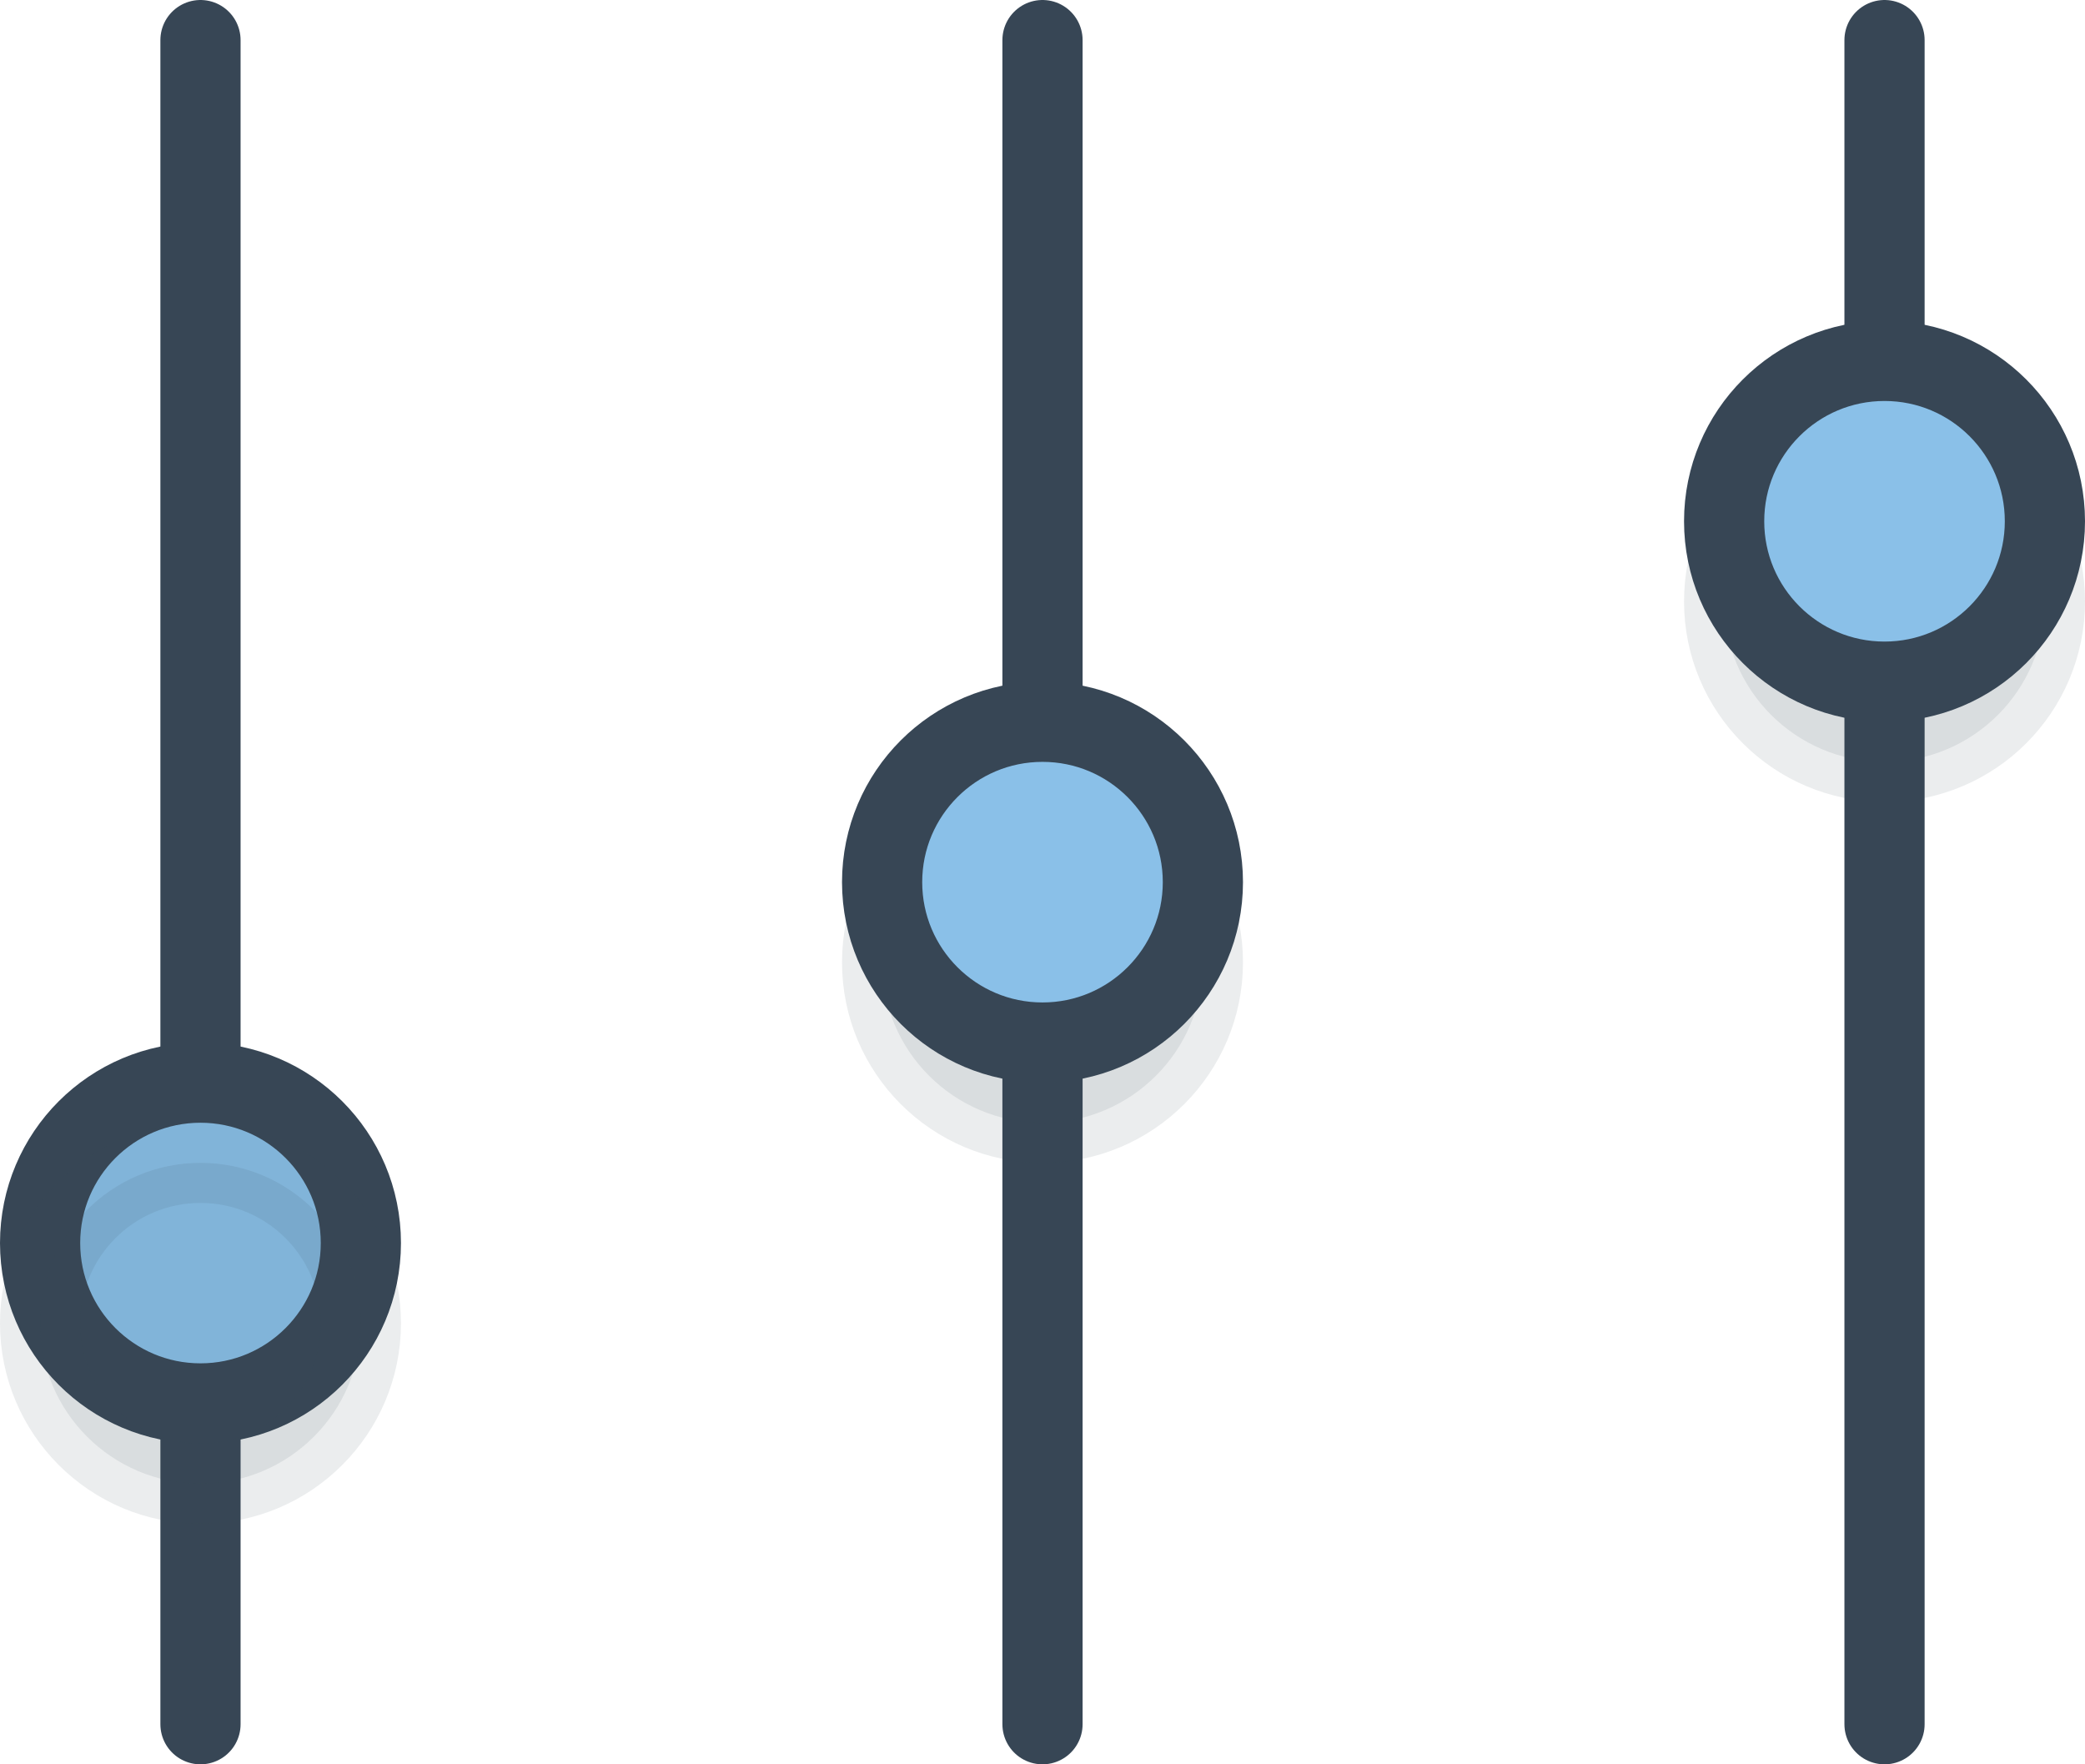 <svg id="cccab5d3-e5e9-4950-a0c8-c0aec61cd7d0" data-name="Layer 1" xmlns="http://www.w3.org/2000/svg" viewBox="0 0 52 44"><defs><style>.\33 8179fce-47e3-464a-9b21-2ab7294392d1{fill:none;}.\33 8179fce-47e3-464a-9b21-2ab7294392d1,.\38 5695127-5291-4bd8-9294-cdb25d9742b2,.ab4edcb1-af6c-48ae-baff-d120f913f609{stroke:#374655;stroke-linecap:round;stroke-linejoin:round;stroke-width:2px;}.ab4edcb1-af6c-48ae-baff-d120f913f609{fill:#8ac0e8;}.\38 5695127-5291-4bd8-9294-cdb25d9742b2{fill:#374655;opacity:0.1;}</style></defs><title>domain-notsetup</title><line class="38179fce-47e3-464a-9b21-2ab7294392d1" x1="5" y1="1" x2="5" y2="43"/><circle class="ab4edcb1-af6c-48ae-baff-d120f913f609" cx="5" cy="31" r="4"/><line class="38179fce-47e3-464a-9b21-2ab7294392d1" x1="26" y1="1" x2="26" y2="43"/><circle class="85695127-5291-4bd8-9294-cdb25d9742b2" cx="5" cy="33" r="4"/><circle class="85695127-5291-4bd8-9294-cdb25d9742b2" cx="26" cy="24" r="4"/><circle class="85695127-5291-4bd8-9294-cdb25d9742b2" cx="47" cy="15" r="4"/><circle class="ab4edcb1-af6c-48ae-baff-d120f913f609" cx="26" cy="22" r="4"/><line class="38179fce-47e3-464a-9b21-2ab7294392d1" x1="47" y1="1" x2="47" y2="43"/><circle class="ab4edcb1-af6c-48ae-baff-d120f913f609" cx="47" cy="13" r="4"/></svg>